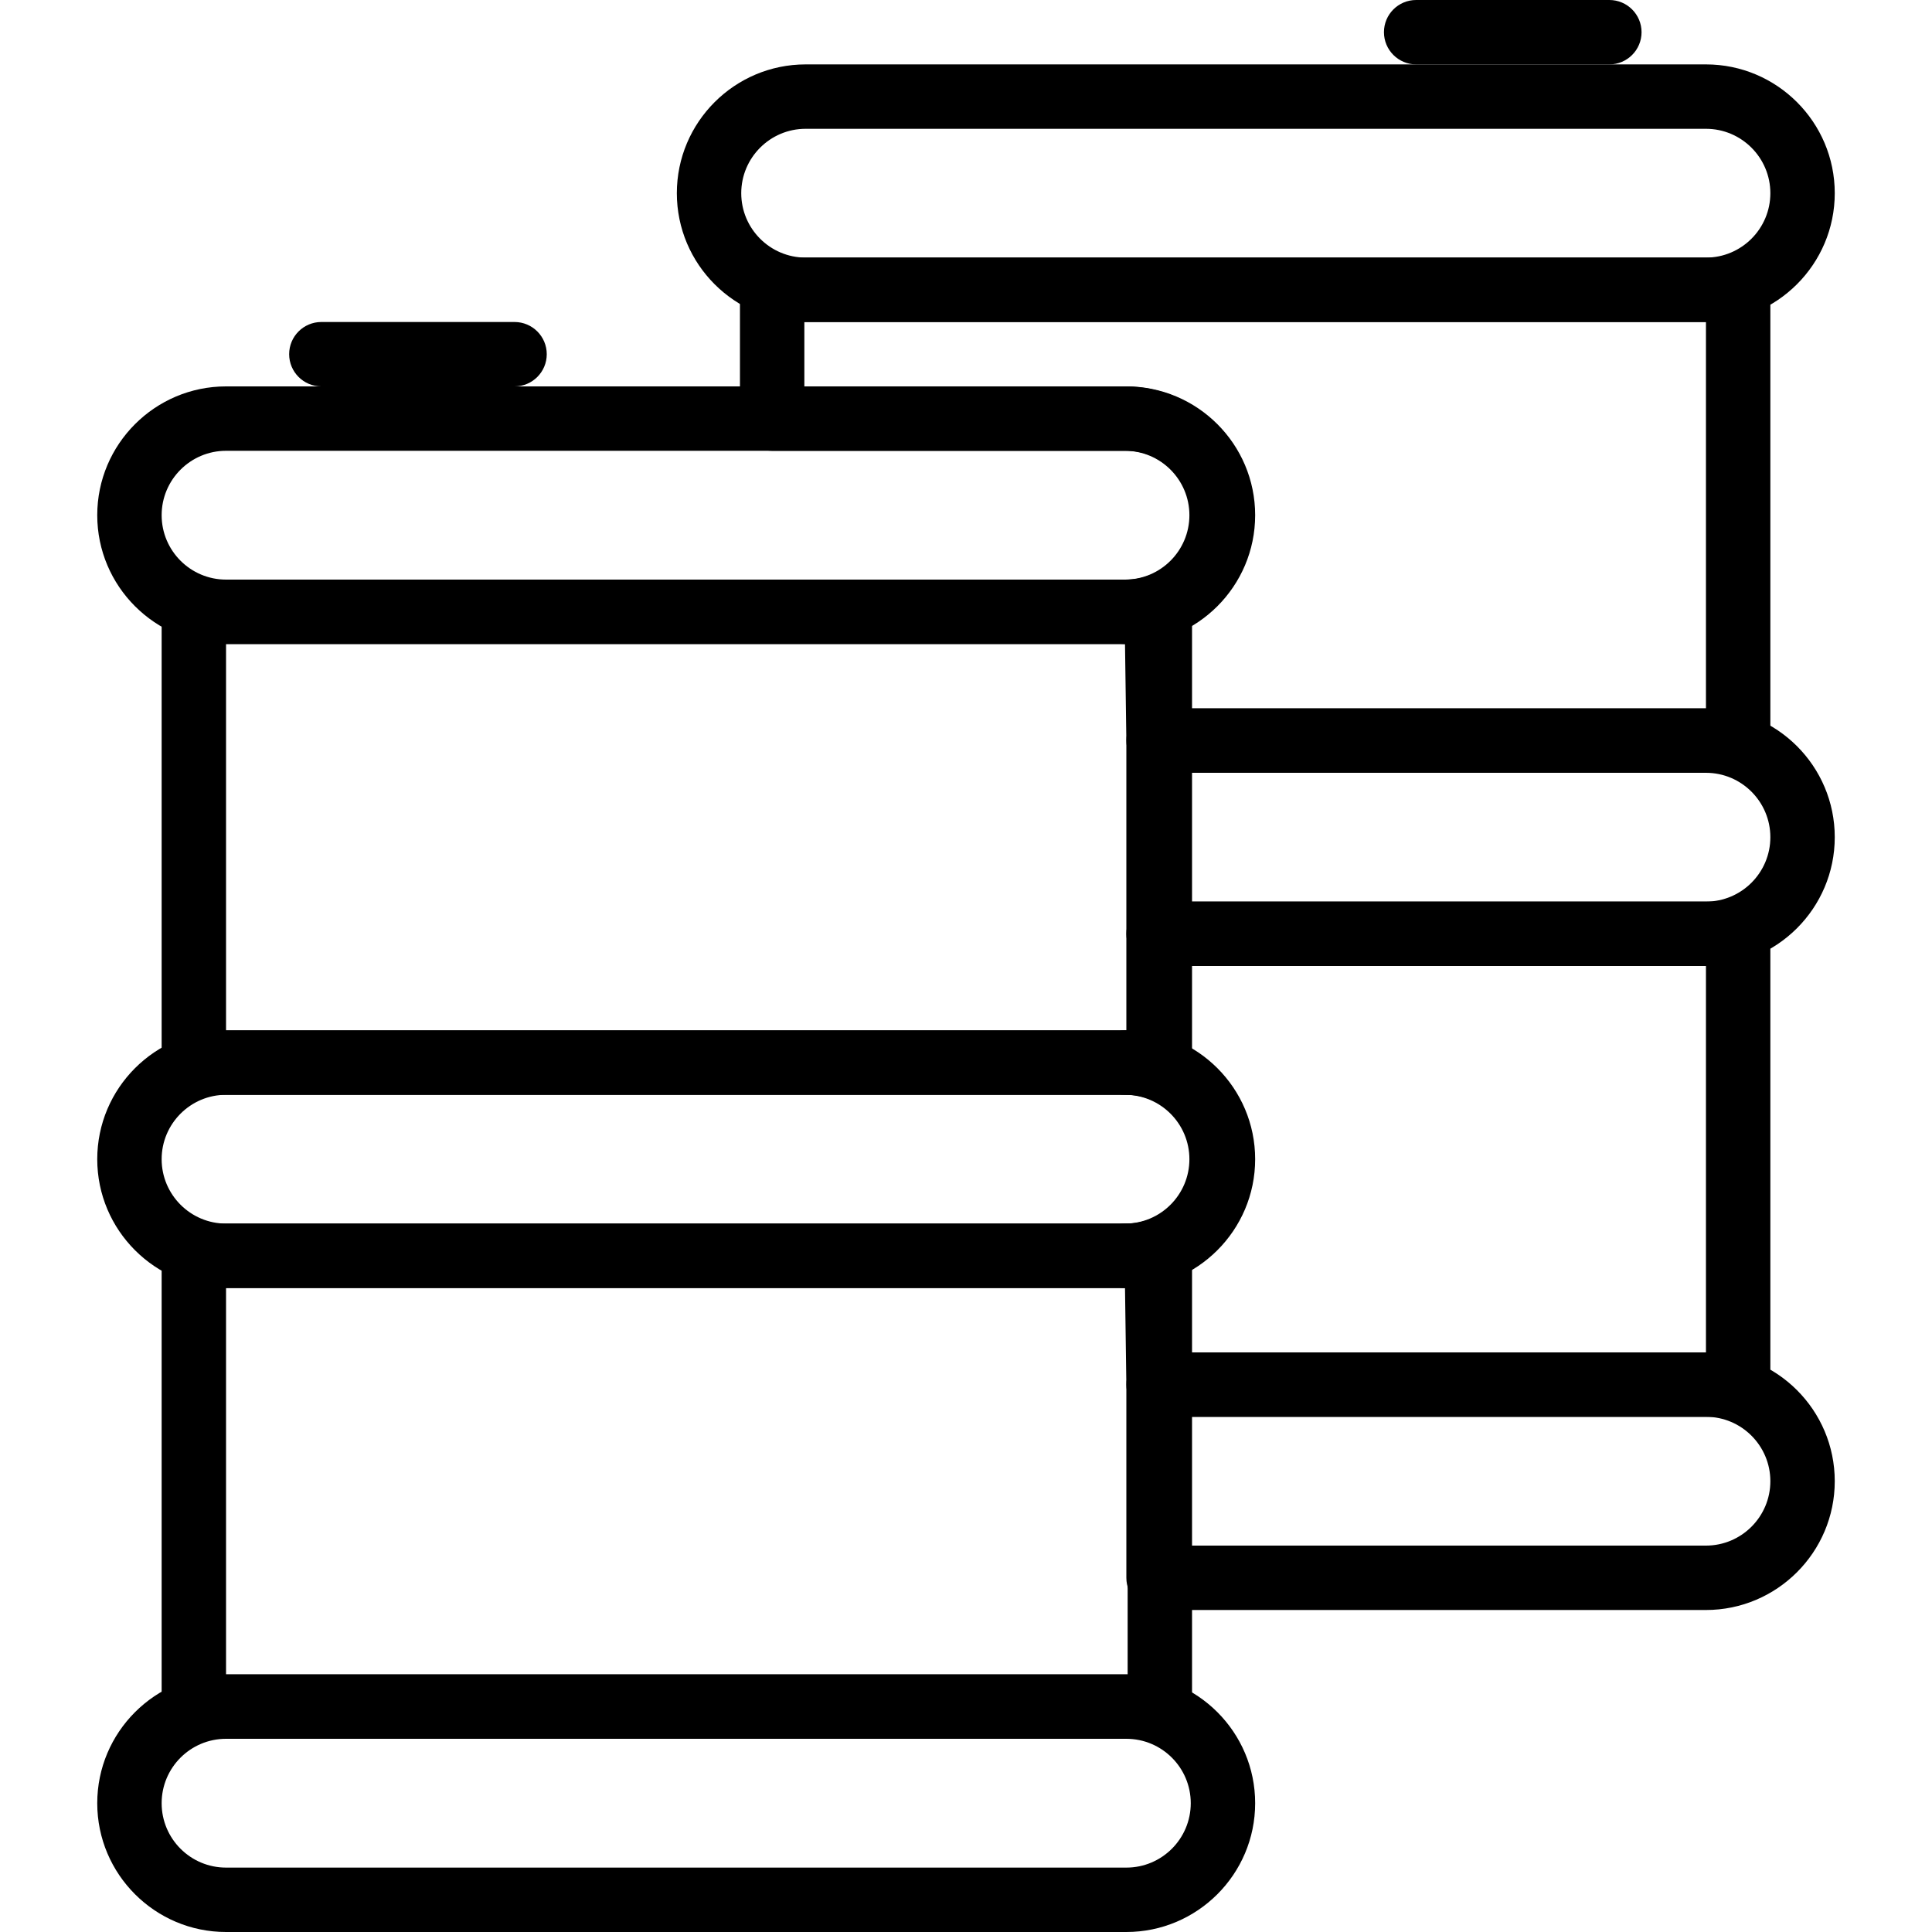 <?xml version="1.0" encoding="iso-8859-1"?>
<!-- Generator: Adobe Illustrator 19.0.0, SVG Export Plug-In . SVG Version: 6.00 Build 0)  -->
<svg version="1.1" id="Layer_1" xmlns="http://www.w3.org/2000/svg" xmlns:xlink="http://www.w3.org/1999/xlink" x="0px" y="0px"
	 viewBox="3 -3 30 30" style="enable-background:new 3 -3 30 30;" xml:space="preserve">
<g>
	<g>
		<path d="M27.99-2h-3c-0.276,0-0.5-0.224-0.5-0.5S24.713-3,24.99-3h3c0.276,0,0.5,0.224,0.5,0.5S28.266-2,27.99-2z"/>
	</g>
	<g>
		<path d="M29.49,2H15.51c-1.103,0-2-0.897-2-2s0.897-2,2-2H29.49c1.103,0,2,0.897,2,2S30.592,2,29.49,2z M15.51-1
			c-0.552,0-1,0.449-1,1s0.448,1,1,1H29.49c0.552,0,1-0.449,1-1s-0.448-1-1-1H15.51z"/>
	</g>
	<g>
		<path d="M10.99,3h-3c-0.276,0-0.5-0.224-0.5-0.5S7.713,2,7.99,2h3c0.276,0,0.5,0.224,0.5,0.5S11.266,3,10.99,3z"/>
	</g>
	<g>
		<path d="M29.49,22h-8.5c-0.276,0-0.5-0.224-0.5-0.5v-3c0-0.276,0.224-0.5,0.5-0.5h8.5c1.103,0,2,0.897,2,2S30.592,22,29.49,22z
			 M21.49,21h8c0.552,0,1-0.449,1-1s-0.448-1-1-1h-8V21z"/>
	</g>
	<g>
		<path d="M20.49,7H6.51c-1.103,0-2-0.897-2-2s0.897-2,2-2H20.49c1.103,0,2,0.897,2,2S21.592,7,20.49,7z M6.51,4
			c-0.552,0-1,0.449-1,1s0.448,1,1,1H20.49c0.552,0,1-0.449,1-1s-0.448-1-1-1H6.51z"/>
	</g>
	<g>
		<path d="M20.49,17H6.51c-1.103,0-2-0.897-2-2s0.897-2,2-2H20.49c1.103,0,2,0.897,2,2S21.592,17,20.49,17z M6.51,14
			c-0.552,0-1,0.449-1,1s0.448,1,1,1H20.49c0.552,0,1-0.449,1-1s-0.448-1-1-1H6.51z"/>
	</g>
	<g>
		<path d="M29.99,9h-9c-0.276,0-0.5-0.224-0.5-0.5L20.469,7c-0.276,0-0.5-0.224-0.5-0.5s0.224-0.5,0.5-0.5c0.552,0,1-0.449,1-1
			s-0.448-1-1-1H14.99c-0.276,0-0.5-0.224-0.5-0.5v-2c0-0.276,0.224-0.5,0.5-0.5h15c0.276,0,0.5,0.224,0.5,0.5v7
			C30.49,8.776,30.266,9,29.99,9z M21.49,8h8V2h-14v1h4.979c1.103,0,2,0.897,2,2c0,0.73-0.394,1.371-0.979,1.72V8z"/>
	</g>
	<g>
		<path d="M20.49,27H6.51c-1.103,0-2-0.897-2-2s0.897-2,2-2H20.49c1.103,0,2,0.897,2,2S21.592,27,20.49,27z M6.51,24
			c-0.552,0-1,0.448-1,1s0.448,1,1,1H20.49c0.552,0,1-0.448,1-1s-0.448-1-1-1H6.51z"/>
	</g>
	<g>
		<path d="M21.01,14h-15c-0.276,0-0.5-0.224-0.5-0.5v-7c0-0.276,0.224-0.5,0.5-0.5h15c0.276,0,0.5,0.224,0.5,0.5v7
			C21.51,13.776,21.287,14,21.01,14z M6.51,13h14V7h-14V13z"/>
	</g>
	<g>
		<path d="M21.01,24h-15c-0.276,0-0.5-0.224-0.5-0.5v-7c0-0.276,0.224-0.5,0.5-0.5h15c0.276,0,0.5,0.224,0.5,0.5v7
			C21.51,23.776,21.287,24,21.01,24z M6.51,23h14v-6h-14V23z"/>
	</g>
	<g>
		<path d="M29.99,19h-9c-0.276,0-0.5-0.224-0.5-0.5L20.469,17c-0.276,0-0.5-0.224-0.5-0.5s0.224-0.5,0.5-0.5c0.552,0,1-0.449,1-1
			s-0.448-1-1-1c-0.276,0-0.5-0.224-0.5-0.5s0.224-0.5,0.5-0.5h0.021v-1.5c0-0.276,0.224-0.5,0.5-0.5h9c0.276,0,0.5,0.224,0.5,0.5v7
			C30.49,18.776,30.266,19,29.99,19z M21.49,18h8v-6h-8v1.28c0.586,0.349,0.979,0.989,0.979,1.72s-0.394,1.371-0.979,1.72V18z"/>
	</g>
	<g>
		<path d="M29.49,12h-8.5c-0.276,0-0.5-0.224-0.5-0.5v-3c0-0.276,0.224-0.5,0.5-0.5h8.5c1.103,0,2,0.897,2,2S30.592,12,29.49,12z
			 M21.49,11h8c0.552,0,1-0.449,1-1s-0.448-1-1-1h-8V11z"/>
	</g>
</g>
</svg>
